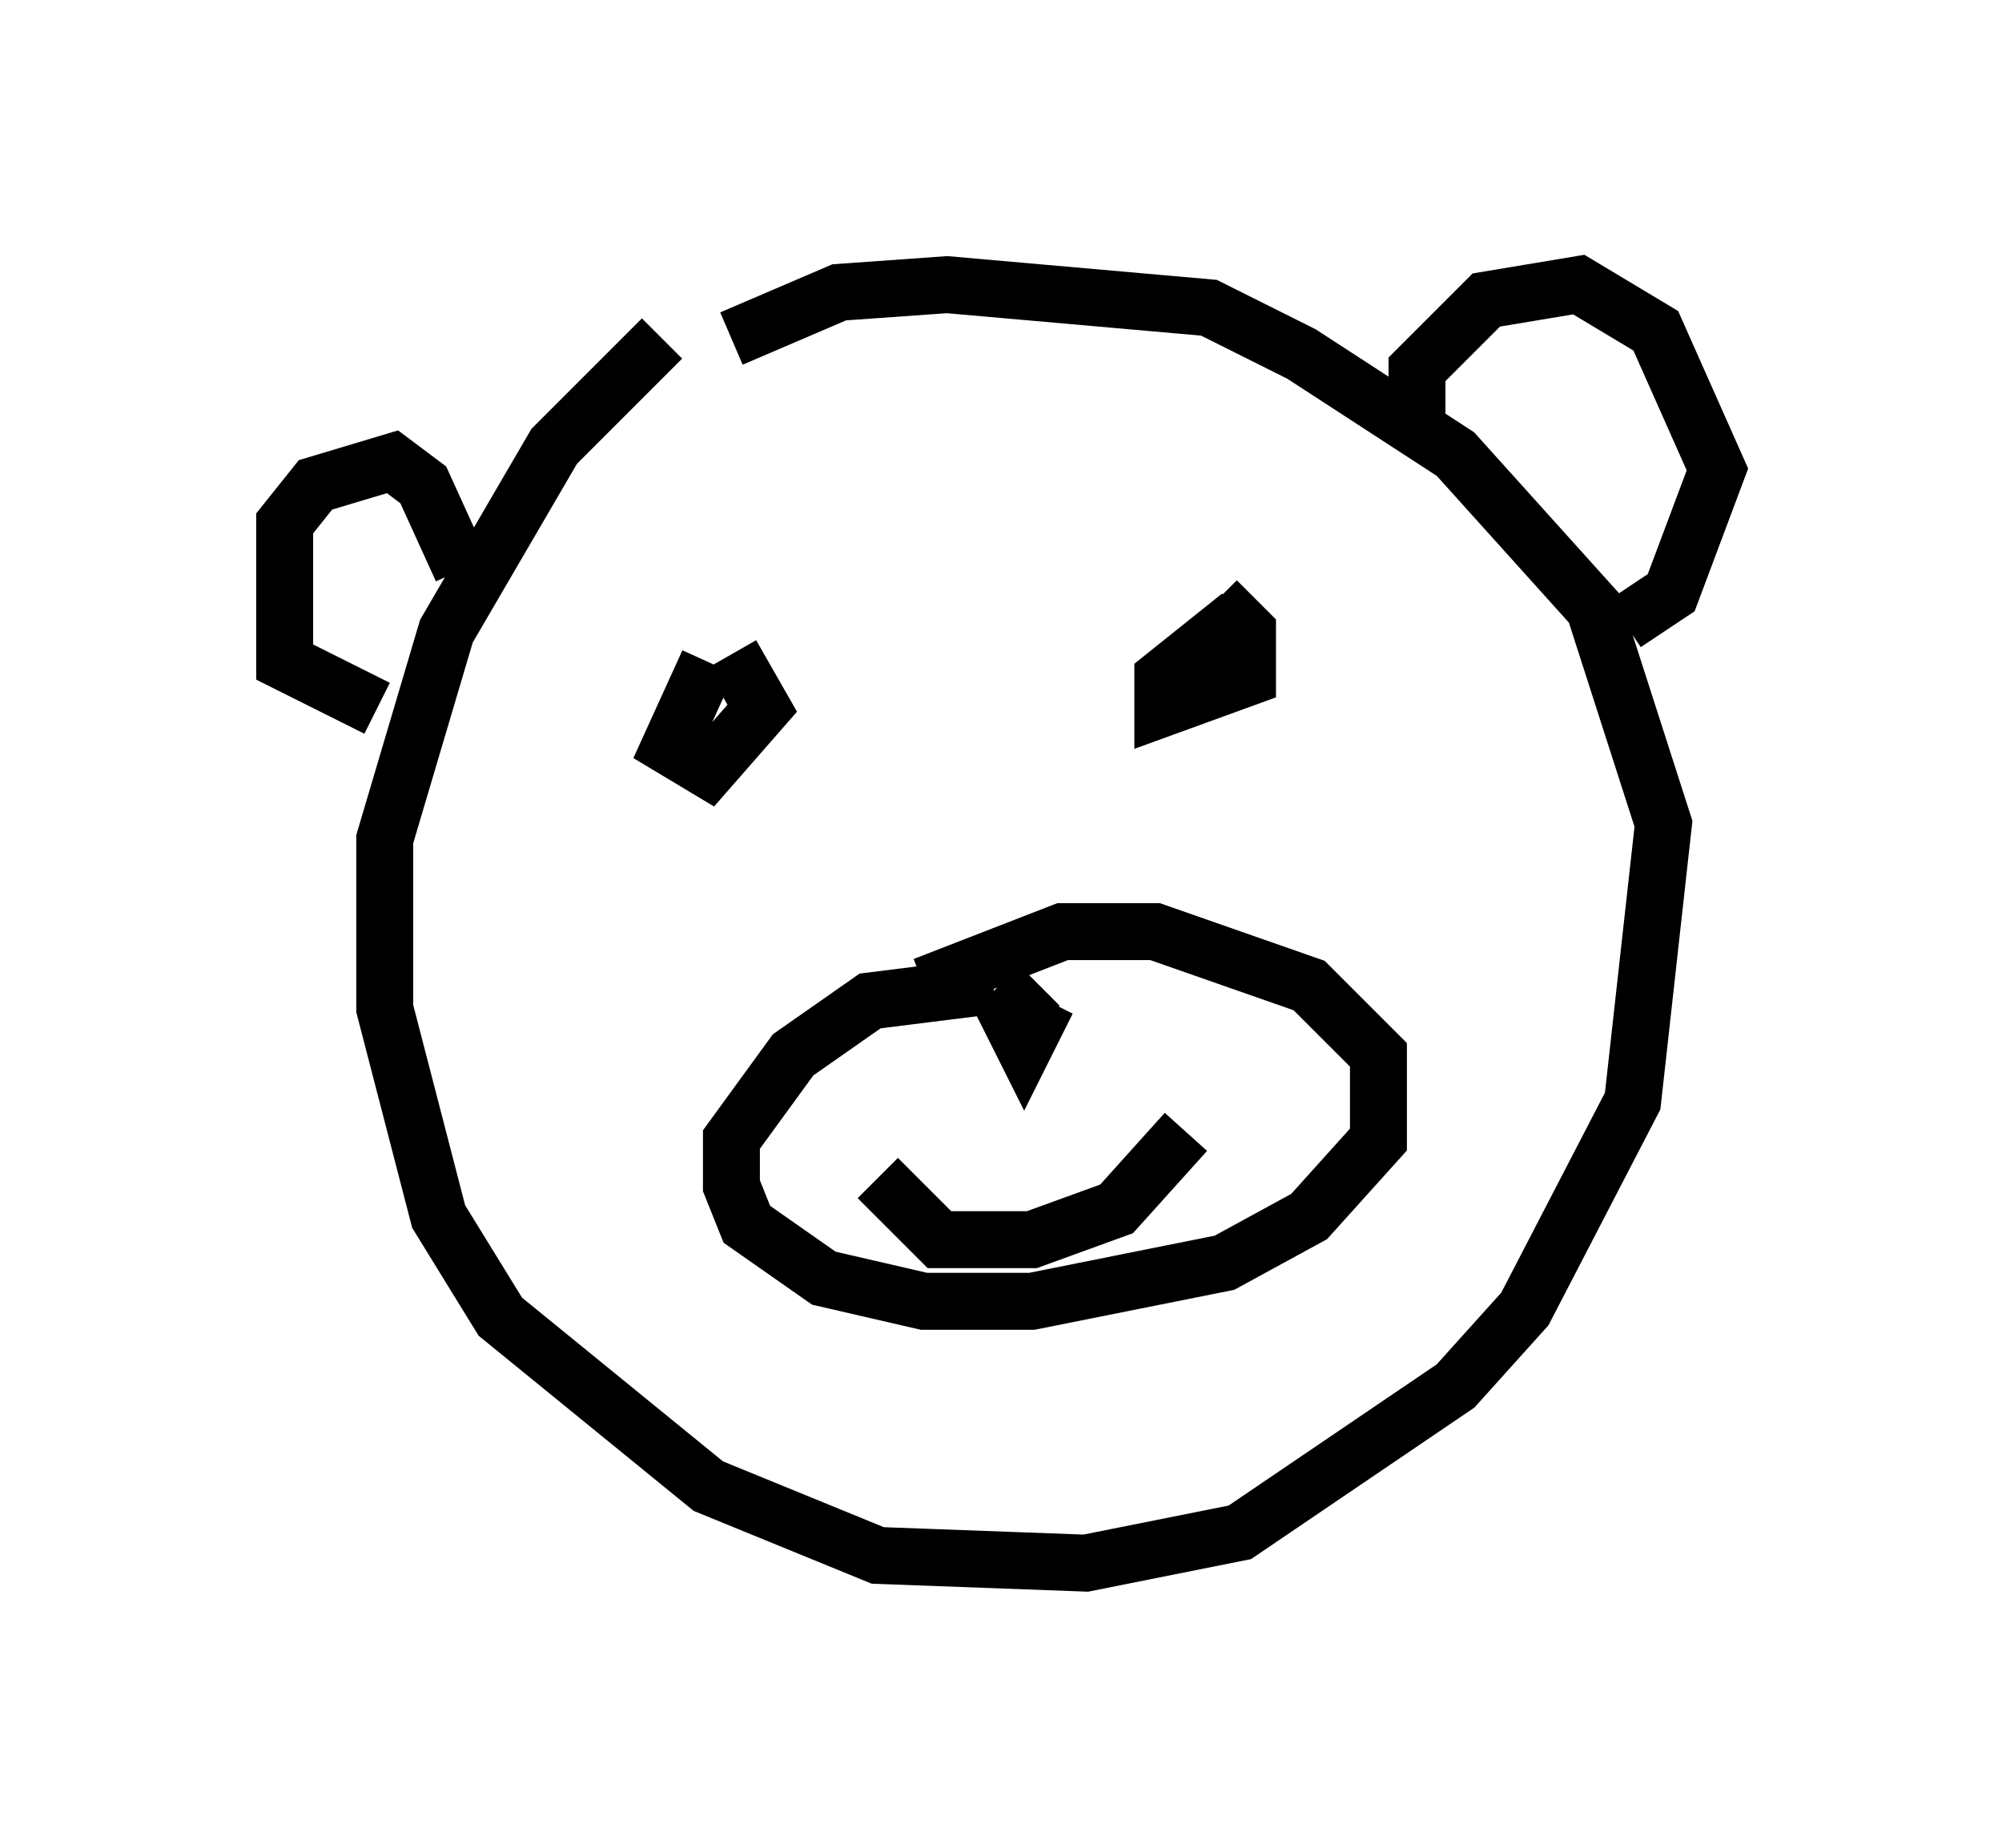 <?xml version="1.0" encoding="utf-8" ?>
<svg baseProfile="full" height="32.463" version="1.1" width="35.169" xmlns="http://www.w3.org/2000/svg" xmlns:ev="http://www.w3.org/2001/xml-events" xmlns:xlink="http://www.w3.org/1999/xlink"><defs /><rect fill="white" height="32.463" width="35.169" x="0" y="0" /><path d="M12.307, 5.812 m-0.677, 0.135 l-1.894, 1.894 -1.894, 3.248 l-1.083, 3.654 0.0, 2.977 l0.947, 3.654 1.083, 1.759 l3.654, 2.977 2.977, 1.218 l3.654, 0.135 2.706, -0.541 l3.789, -2.571 1.218, -1.353 l1.894, -3.654 0.541, -4.871 l-1.218, -3.789 -2.436, -2.706 l-2.706, -1.759 -1.624, -0.812 l-4.601, -0.406 -1.894, 0.135 l-1.894, 0.812 m4.601, 11.367 l-2.165, 0.271 -1.353, 0.947 l-1.083, 1.488 0.0, 0.812 l0.271, 0.677 1.353, 0.947 l1.759, 0.406 1.894, 0.0 l3.383, -0.677 1.488, -0.812 l1.218, -1.353 0.0, -1.488 l-1.218, -1.218 -2.706, -0.947 l-1.624, 0.0 -2.436, 0.947 m2.03, 0.0 l-0.541, 0.541 0.271, 0.541 l0.406, -0.812 m-2.977, 3.112 l1.083, 1.083 1.624, 0.0 l1.488, -0.541 1.218, -1.353 m-8.39, -8.254 l-0.677, 1.488 0.677, 0.406 l0.947, -1.083 -0.541, -0.947 m8.931, -0.677 l-1.353, 1.083 0.0, 0.541 l1.488, -0.541 0.0, -0.812 l-0.541, -0.541 m3.518, -2.842 l0.0, -1.218 1.218, -1.218 l1.624, -0.271 1.353, 0.812 l1.083, 2.436 -0.812, 2.165 l-0.812, 0.541 m-20.433, -0.947 l-0.677, -1.488 -0.541, -0.406 l-1.353, 0.406 -0.541, 0.677 l0.0, 2.436 1.624, 0.812 " fill="none" stroke="black" stroke-width="1" /></svg>